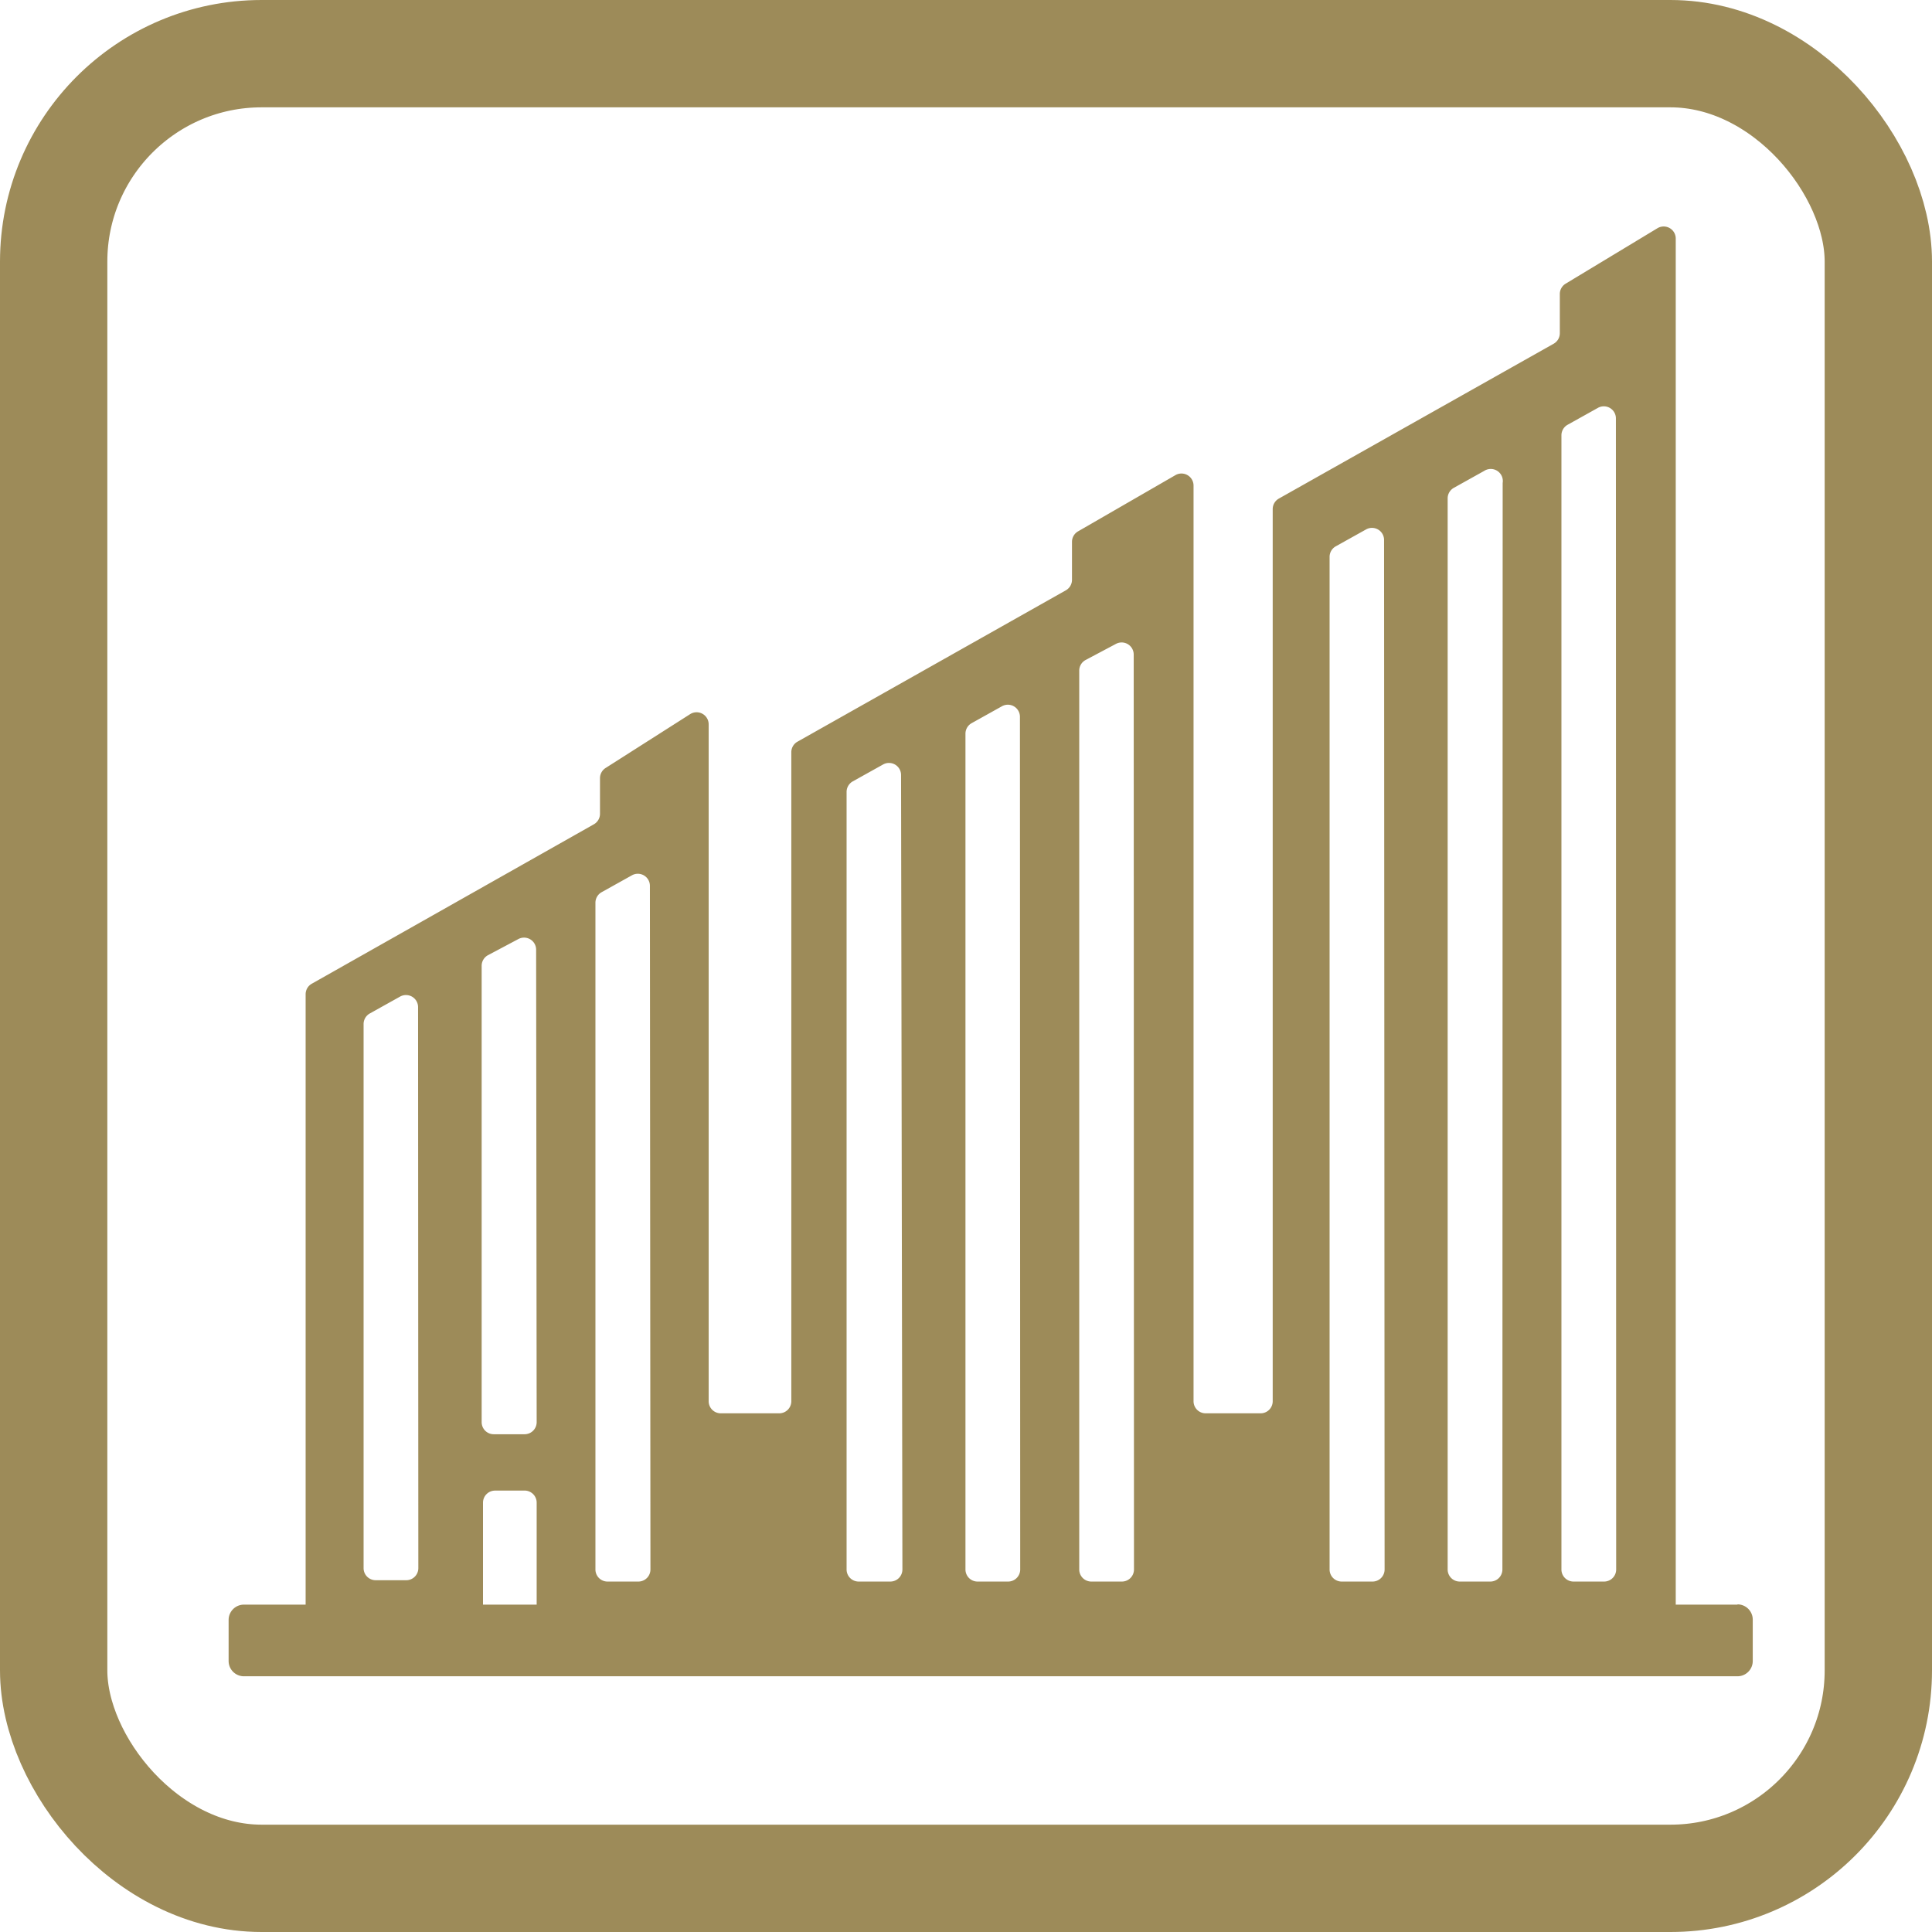 <svg xmlns="http://www.w3.org/2000/svg" viewBox="0 0 72 72"><defs><style>.cls-1{fill:none;stroke:#9d8b59;stroke-miterlimit:10;stroke-width:4px;}.cls-2{fill:#9d8b59;}</style></defs><title>Recurso 6</title><g id="Capa_2" data-name="Capa 2"><g id="Capa_1-2" data-name="Capa 1"><rect class="cls-1" x="2" y="2" width="68" height="68" rx="7.75" ry="7.75"/><path class="cls-2" d="M64.75,59.8h-2.3V8.9a.45.45,0,0,0-.69-.39l-3.41,2.06a.45.45,0,0,0-.22.38l0,1.47a.45.45,0,0,1-.23.39L47.66,18.58a.45.45,0,0,0-.23.39V52.22a.45.45,0,0,1-.45.45H44.93a.45.45,0,0,1-.45-.45V23.54h0V18.1a.45.45,0,0,0-.68-.39L40.18,19.8a.45.45,0,0,0-.23.38l0,1.43a.45.45,0,0,1-.23.39l-10,5.64a.45.45,0,0,0-.23.39V52.22a.45.45,0,0,1-.45.45H26.86a.45.45,0,0,1-.45-.45V27a.45.45,0,0,0-.7-.38l-3.14,2a.45.45,0,0,0-.21.37l0,1.34a.45.45,0,0,1-.23.39L11.62,36.66a.45.45,0,0,0-.23.39V59.8H9.09a.57.57,0,0,0-.57.57v1.53a.57.57,0,0,0,.57.57H64.75a.57.57,0,0,0,.57-.57V60.36a.57.57,0,0,0-.57-.57ZM15.59,58.44a.45.45,0,0,1-.45.45H14a.45.45,0,0,1-.45-.45V38.17a.45.45,0,0,1,.23-.4l1.13-.63a.45.45,0,0,1,.67.4ZM20,59.8H18V56a.45.45,0,0,1,.45-.45h1.13A.45.45,0,0,1,20,56ZM20,53a.45.45,0,0,1-.45.45H18.4a.45.45,0,0,1-.45-.45V36a.45.45,0,0,1,.23-.4L19.31,35a.45.45,0,0,1,.67.4Zm4.24,5.49a.45.45,0,0,1-.45.45H22.64a.45.45,0,0,1-.45-.45V33.65a.45.45,0,0,1,.23-.4l1.13-.63a.45.45,0,0,1,.67.4Zm9.39,0a.45.45,0,0,1-.45.45H32a.45.45,0,0,1-.45-.45V29.52a.45.45,0,0,1,.23-.4l1.13-.63a.45.45,0,0,1,.67.4Zm4.39,0a.45.45,0,0,1-.45.45H36.43a.45.45,0,0,1-.45-.45V27.35a.45.45,0,0,1,.23-.4l1.13-.63a.45.45,0,0,1,.67.4Zm4.24,0a.45.45,0,0,1-.45.45H40.67a.45.45,0,0,1-.45-.45V25a.45.45,0,0,1,.23-.4L41.58,24a.45.45,0,0,1,.67.4Zm9.34,0a.45.45,0,0,1-.45.45H50a.45.45,0,0,1-.45-.45V20.76a.45.45,0,0,1,.23-.4l1.13-.63a.45.45,0,0,1,.67.4Zm4.39,0a.45.45,0,0,1-.45.45H54.4a.45.45,0,0,1-.45-.45V18.58a.45.45,0,0,1,.23-.4l1.13-.63A.45.45,0,0,1,56,18Zm4.24,0a.45.45,0,0,1-.45.45H58.64a.45.45,0,0,1-.45-.45V16.23a.45.45,0,0,1,.23-.4l1.13-.63a.45.45,0,0,1,.67.4Zm0,0"/></g></g></svg>